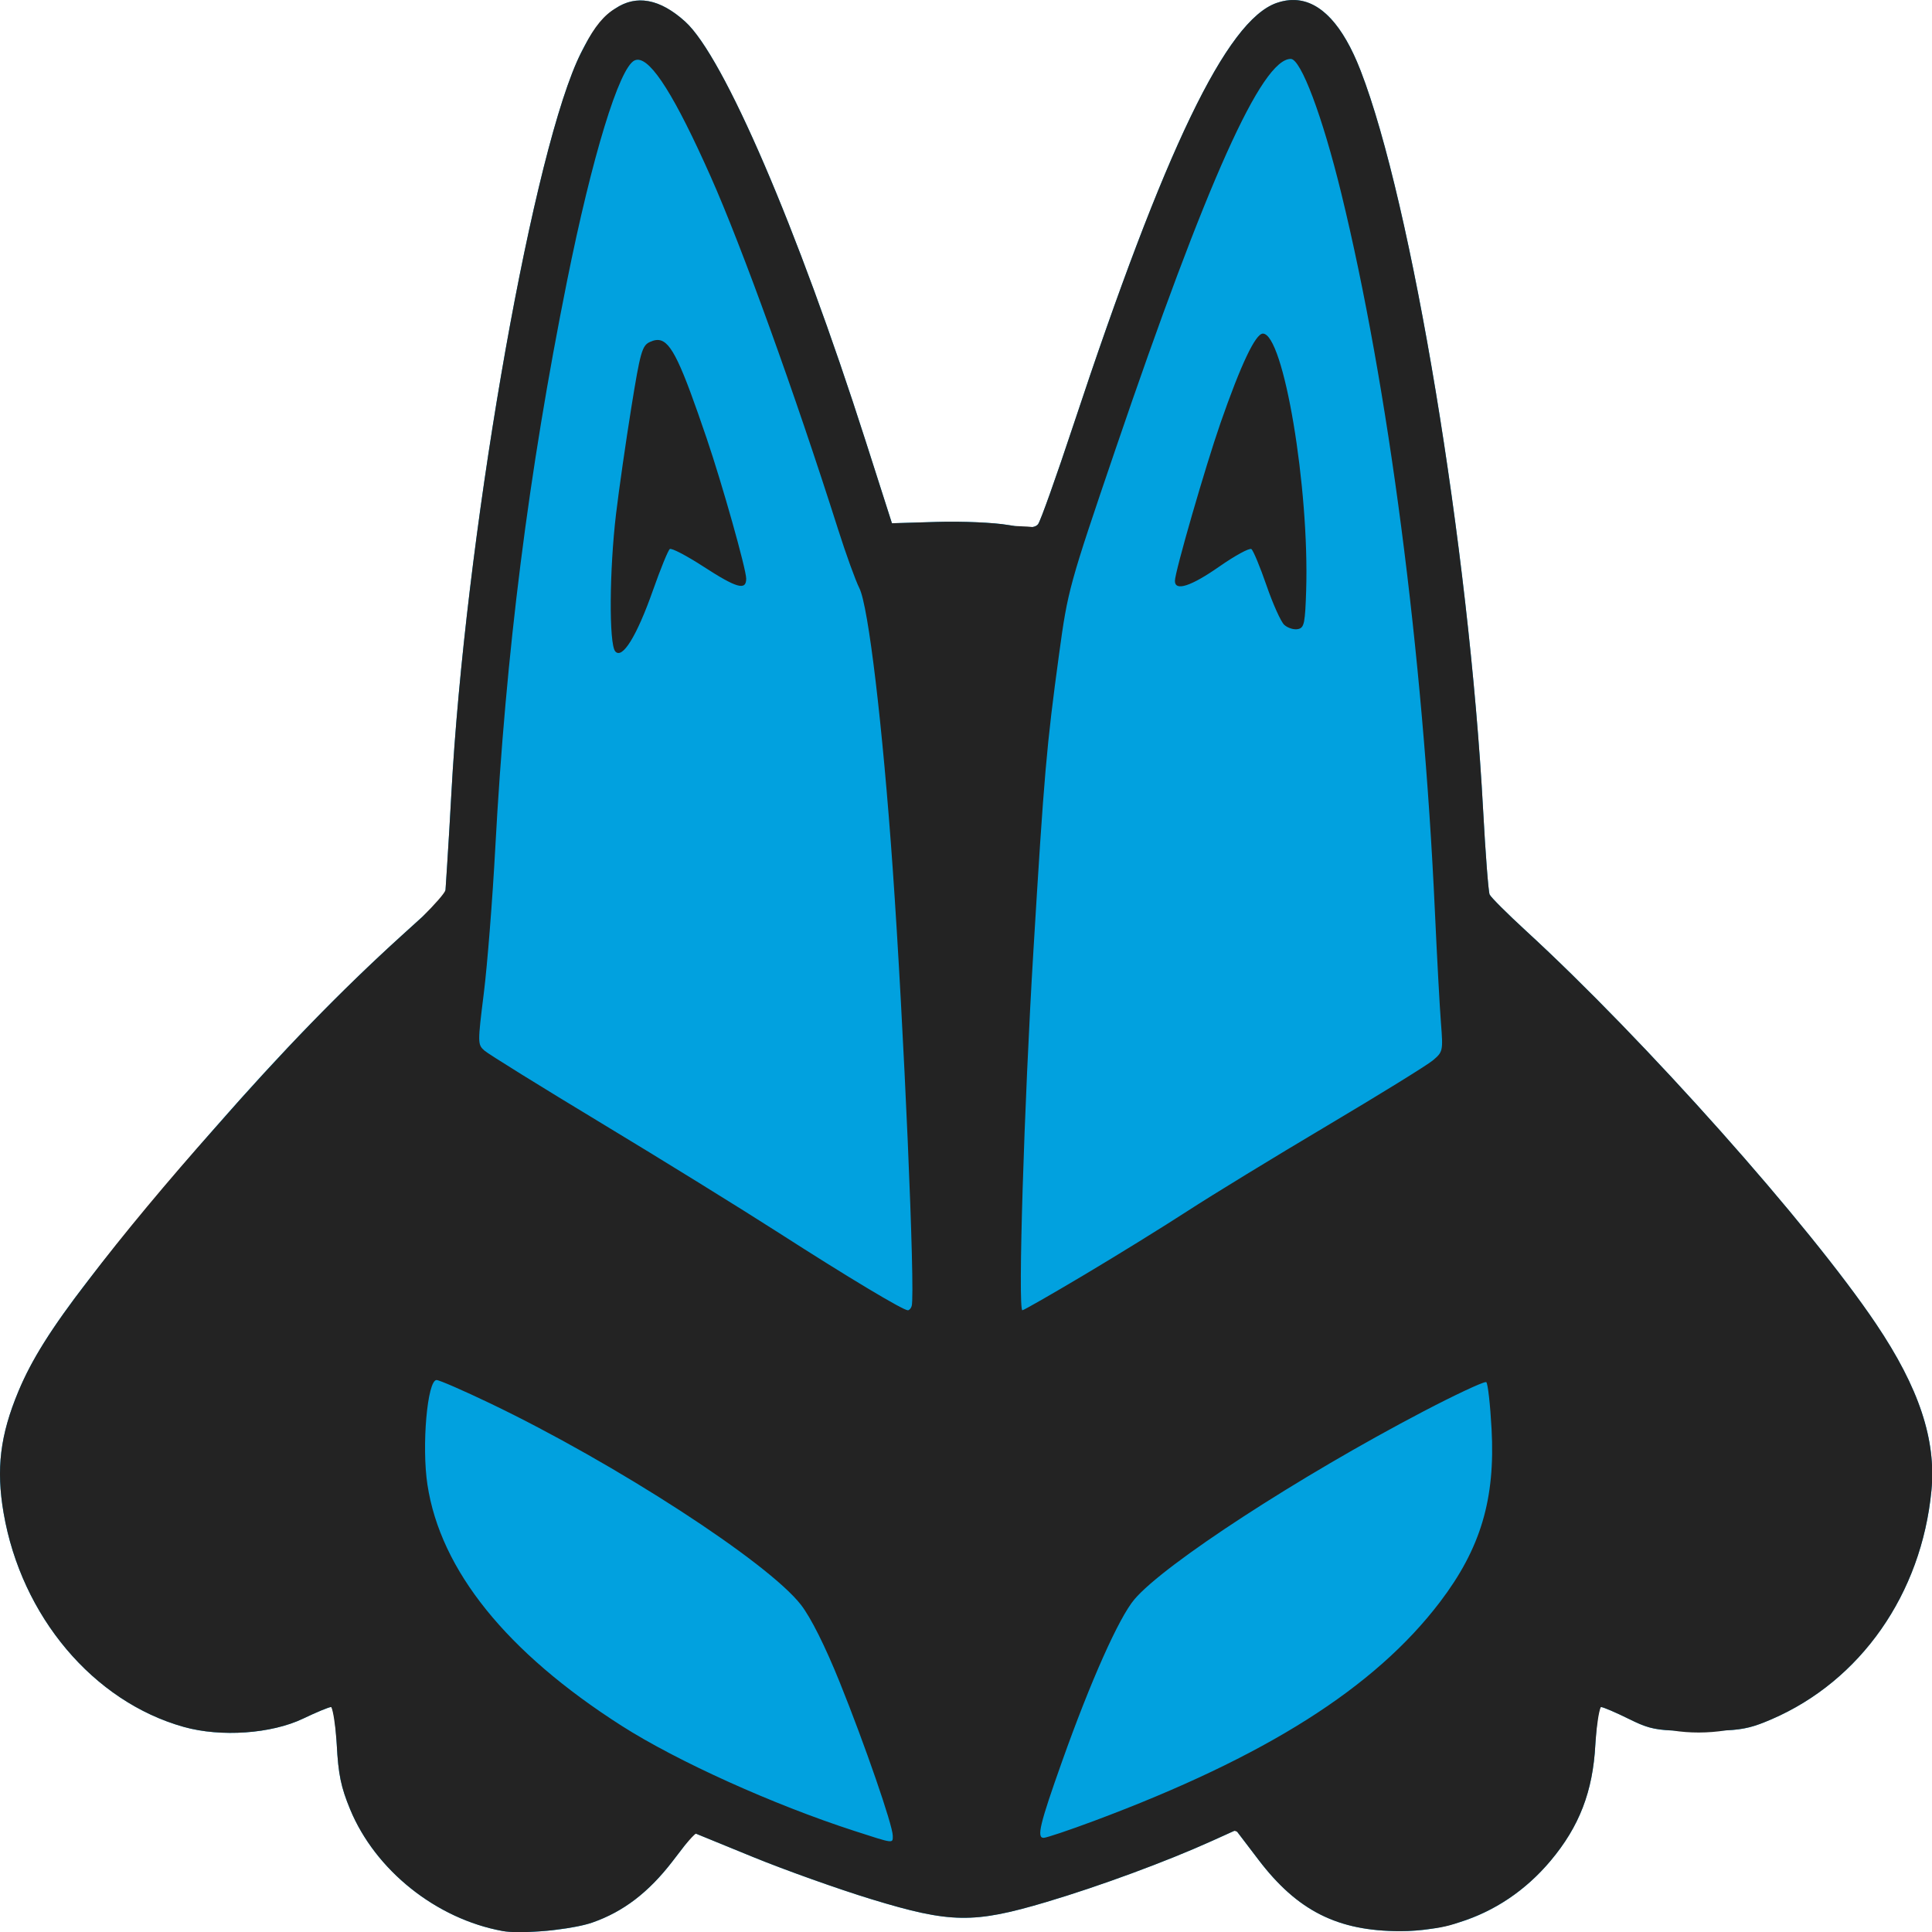<?xml version="1.0" encoding="UTF-8" standalone="no"?>
<!-- Created with Inkscape (http://www.inkscape.org/) -->

<svg
   xmlns:dc="http://purl.org/dc/elements/1.1/"
   xmlns:cc="http://creativecommons.org/ns#"
   xmlns:rdf="http://www.w3.org/1999/02/22-rdf-syntax-ns#"
   xmlns:svg="http://www.w3.org/2000/svg"
   xmlns="http://www.w3.org/2000/svg"
   xmlns:sodipodi="http://sodipodi.sourceforge.net/DTD/sodipodi-0.dtd"
   xmlns:inkscape="http://www.inkscape.org/namespaces/inkscape"
   version="1.1"
   id="svg2"
   width="977.045"
   height="977.045"
   viewBox="0 0 977.045 977.045"
   sodipodi:docname="lucario.svg"
   inkscape:version="0.92.3 (2405546, 2018-03-11)">
  <defs
     id="defs6" />
  <sodipodi:namedview
     pagecolor="#ffffff"
     bordercolor="#666666"
     borderopacity="1"
     objecttolerance="10"
     gridtolerance="10"
     guidetolerance="10"
     inkscape:pageopacity="0"
     inkscape:pageshadow="2"
     inkscape:window-width="1366"
     inkscape:window-height="714"
     id="namedview4"
     showgrid="false"
     inkscape:zoom="0.18730159"
     inkscape:cx="1207.3411"
     inkscape:cy="92.150452"
     inkscape:window-x="0"
     inkscape:window-y="25"
     inkscape:window-maximized="1"
     inkscape:current-layer="svg2" />
  <g
     id="g847"
     transform="scale(1.853,2.205)">
    <path
       style="fill:#01a1df"
       d="m 137.152,442.877 c -18.108,-2.787 -34.71,-13.923 -41.589,-27.895 -2.511,-5.1 -3.23,-8.03 -3.659,-14.909 -0.304,-4.865 -0.979,-8.562 -1.565,-8.562 -0.567,0 -3.991,1.192 -7.609,2.649 -8.661,3.488 -22.414,4.297 -32.551,1.915 C 25.462,390.266 5.837,370.692 0.985,347.011 -1.087,336.894 0.038,329.146 5.043,319.067 10.374,308.331 19.821,297.222 45.093,271.971 c 23.847,-23.827 43.976,-41.732 64.505,-57.379 l 11.88,-9.054 0.564,-7.264 c 0.31,-3.995 0.825,-11.314 1.144,-16.264 3.69,-57.266 21.087,-142.599 34.2,-167.76 7.761,-14.892 18.049,-18.109 29.639,-9.269 10.501,8.009 30.599,47.263 49.167,96.029 l 7.234,19 12.363,-0.31 c 6.8,-0.171 15.513,0.15 19.363,0.711 5.302,0.774 7.281,0.728 8.159,-0.19 0.637,-0.666 4.969,-10.886 9.626,-22.711 24.959,-63.377 41.82,-92.813 55.463,-96.828 9.142,-2.691 16.968,2.601 22.93,15.505 13.962,30.218 29.583,109.459 33.441,169.638 0.641,10.002 1.44,18.701 1.774,19.331 0.334,0.63 4.794,4.375 9.909,8.321 32.385,24.984 77.382,67.44 95.571,90.174 11.715,14.641 16.429,26.578 15.094,38.218 -2.717,23.689 -19.298,43.619 -43.632,52.443 -6.465,2.344 -8.816,2.66 -19.835,2.666 -11.361,0.006 -13.099,-0.243 -19.078,-2.73 -3.618,-1.505 -7.042,-2.737 -7.609,-2.737 -0.586,0 -1.261,3.697 -1.565,8.562 -0.672,10.779 -4.363,18.836 -12.234,26.707 -10.458,10.458 -24.879,16.129 -41.014,16.129 -17.066,0 -28.066,-4.653 -38.677,-16.36 l -6.177,-6.815 -6.573,2.498 c -12.355,4.695 -30.564,10.34 -45.073,13.973 -19.957,4.997 -26.24,4.916 -47.824,-0.621 -8.978,-2.303 -23.527,-6.662 -32.331,-9.687 l -16.007,-5.499 -5.964,6.509 c -6.534,7.13 -13.419,11.55 -21.843,14.022 -5.682,1.667 -19.321,2.751 -24.532,1.949 z"
       id="path827"
       inkscape:connector-curvature="0" />
    <path
       inkscape:connector-curvature="0"
       id="path825"
       d="m 353.4,0.008 c -1.618,-0.054 -3.286,0.169 -5,0.674 -13.643,4.016 -30.503,33.451 -55.463,96.828 -4.657,11.825 -8.99,22.045 -9.627,22.711 -0.317,0.332 -0.786,0.546 -1.496,0.652 l -1.385,-0.1 c -0.537,-0.039 -1.861,-0.088 -3.506,-0.139 -0.584,-0.073 -1.079,-0.122 -1.772,-0.223 -3.85,-0.562 -12.564,-0.883 -19.363,-0.713 l -12.361,0.311 -7.234,-19 C 217.625,52.245 197.526,12.99 187.025,4.981 c -6.914,-5.274 -13.364,-6.253 -19.092,-3.025 -3.051,1.485 -5.738,4.223 -8.318,8.492 -0.761,1.179 -1.509,2.423 -2.229,3.803 -13.113,25.16 -30.509,110.493 -34.199,167.76 -0.319,4.95 -0.834,12.269 -1.145,16.264 l -0.451,5.807 c -0.006,0.019 -0.013,0.063 -0.019,0.08 -0.283,0.767 -2.795,3.162 -6.295,6.104 l -5.678,4.328 C 93.103,227.164 76.833,241.256 58.718,258.645 45.711,270.912 33.507,283.206 24.101,293.637 13.813,304.834 8.53,312.044 5.042,319.067 c -5.005,10.078 -6.129,17.827 -4.057,27.943 4.851,23.682 24.476,43.256 49.193,49.064 10.137,2.382 23.89,1.574 32.551,-1.914 3.618,-1.457 7.043,-2.65 7.609,-2.65 0.033,0 0.068,0.015 0.102,0.039 0.489,0.905 1.053,3.863 1.371,7.461 0.002,0.02 0.004,0.037 0.006,0.057 0.026,0.347 0.063,0.645 0.086,1.006 0.429,6.88 1.149,9.808 3.66,14.908 6.879,13.972 23.48,25.11 41.588,27.896 2.215,0.341 5.969,0.325 9.973,0.084 0.489,-0.018 0.971,-0.062 1.457,-0.092 0.235,-0.017 0.463,-0.026 0.699,-0.045 0.844,-0.062 1.682,-0.142 2.516,-0.24 3.878,-0.398 7.556,-0.972 9.887,-1.656 8.424,-2.472 15.31,-6.891 21.844,-14.021 l 3.334,-3.641 c 1.507,-1.519 2.693,-2.59 3.076,-2.715 l 15.561,5.346 c 8.804,3.024 23.352,7.382 32.33,9.686 21.584,5.537 27.867,5.619 47.824,0.621 14.508,-3.633 32.717,-9.278 45.072,-13.973 l 6.127,-2.328 c 0.268,0.022 0.537,0.096 0.809,0.229 l 5.814,6.418 c 10.611,11.707 21.612,16.359 38.678,16.359 2.826,0 5.596,-0.184 8.305,-0.527 1.9,-0.196 3.667,-0.465 5.195,-0.818 0.903,-0.209 1.808,-0.453 2.713,-0.717 9.527,-2.51 18.004,-7.27 24.801,-14.066 7.871,-7.871 11.562,-15.928 12.234,-26.707 0.024,-0.381 0.064,-0.697 0.092,-1.062 0.319,-3.597 0.882,-6.555 1.371,-7.461 0.034,-0.024 0.068,-0.039 0.102,-0.039 0.567,0 3.991,1.231 7.609,2.736 4.401,1.831 6.529,2.444 11.863,2.641 4.76,0.628 9.642,0.616 14.541,-0.023 5.252,-0.221 7.812,-0.85 12.508,-2.553 24.334,-8.824 40.916,-28.752 43.633,-52.441 1.335,-11.639 -3.379,-23.577 -15.094,-38.219 -18.19,-22.734 -63.187,-65.189 -95.572,-90.174 -5.116,-3.947 -9.574,-7.69 -9.908,-8.32 -0.334,-0.63 -1.134,-9.33 -1.775,-19.332 C 400.91,125.646 385.291,46.406 371.329,16.188 366.485,5.703 360.411,0.243 353.4,0.008 Z m -1.125,13.502 c 2.764,0 8.654,13.167 13.781,30.811 12.836,44.169 22.323,105.31 25.553,164.689 0.569,10.45 1.312,21.971 1.652,25.602 0.603,6.43 0.546,6.651 -2.244,8.609 -1.575,1.106 -14.565,7.847 -28.865,14.98 -14.3,7.133 -31.4,15.914 -38,19.516 -6.6,3.601 -19.307,10.203 -28.238,14.67 -8.931,4.467 -16.529,8.123 -16.885,8.123 -1.262,0 0.455,-47.036 3.012,-82.5 2.922,-40.537 3.57,-46.835 7.004,-68 2.377,-14.652 2.736,-15.742 15.406,-47 24.92,-61.479 39.892,-89.5 47.824,-89.5 z m -178.342,0.193 c 3.866,-0.174 10.345,8.507 20.031,26.807 8.543,16.139 23.012,49.808 34.758,80.877 2.158,5.707 4.773,11.782 5.811,13.5 2.468,4.085 6.346,31.454 9.088,64.123 3.041,36.226 6.21,97.529 5.197,100.518 -0.183,0.541 -0.657,0.982 -1.053,0.982 -1.323,0 -16.435,-7.618 -35.113,-17.701 -10.175,-5.493 -32,-16.833 -48.5,-25.201 -16.5,-8.368 -30.867,-15.858 -31.926,-16.645 -1.885,-1.4 -1.889,-1.68 -0.182,-13.191 0.959,-6.469 2.365,-21.437 3.123,-33.262 2.887,-45.002 9.066,-86.037 19.574,-130 6.848,-28.649 14.28,-49.053 18.453,-50.654 0.235,-0.09 0.481,-0.141 0.738,-0.152 z m 170.734,62.807 c -2.015,0 -6.01,7.08 -11.568,20.5 -4.113,9.93 -12.447,34.174 -12.447,36.209 0,2.454 4.353,1.274 12.133,-3.287 4.294,-2.518 8.229,-4.317 8.744,-3.998 0.515,0.319 2.369,4.067 4.119,8.328 1.75,4.261 3.926,8.327 4.836,9.035 0.91,0.708 2.556,1.158 3.66,1 0.931,-0.134 1.442,-0.464 1.762,-1.787 h 0.027 l -0.01,-0.113 c 0.281,-1.246 0.413,-3.31 0.549,-6.887 0.902,-23.677 -6.168,-59 -11.809,-59 z m -164.871,1.477 c -0.228,-0.02 -0.46,-0.019 -0.695,0.002 -0.539,0.049 -1.102,0.2 -1.705,0.43 -2.159,0.821 -2.647,2.262 -5.102,15.078 -1.493,7.794 -3.365,18.747 -4.16,24.342 -1.83,12.872 -1.955,29.795 -0.232,31.537 1.914,1.936 5.886,-3.459 10.305,-13.996 2.061,-4.916 4.128,-9.173 4.592,-9.459 0.463,-0.286 4.603,1.53 9.199,4.035 9.056,4.936 11.654,5.551 11.654,2.758 0,-2.172 -6.587,-21.814 -10.799,-32.203 -6.906,-17.036 -9.634,-22.222 -13.057,-22.523 z M 119.15,316.51 c 0.737,0 7.34,2.417 14.672,5.369 34.169,13.76 75.785,36.436 84.781,46.195 2.711,2.942 6.6,9.473 10.59,17.791 6.835,14.248 14.459,32.79 14.459,35.164 0,1.815 0.441,1.863 -10.5,-1.113 -22.104,-6.012 -48.369,-15.983 -63.5,-24.105 -31.419,-16.865 -49.439,-35.666 -52.998,-55.295 -1.608,-8.866 -0.034,-24.006 2.496,-24.006 z m 286.316,0.475 c 0.082,-0.008 0.137,-0.005 0.164,0.012 0.43,0.266 1.081,5.102 1.447,10.748 1.043,16.07 -2.976,27.403 -14.065,39.656 -17.82,19.692 -47.538,35.506 -94.334,50.195 -6.86,2.153 -13.095,3.914 -13.857,3.914 -1.946,0 -1.032,-3.185 5.025,-17.5 7.826,-18.496 15.515,-32.975 19.744,-37.184 8.114,-8.073 44.938,-28.201 78.908,-43.129 8.43,-3.704 15.733,-6.586 16.967,-6.713 z"
       style="fill:#232323;fill-opacity:1" />
  </g>
</svg>
